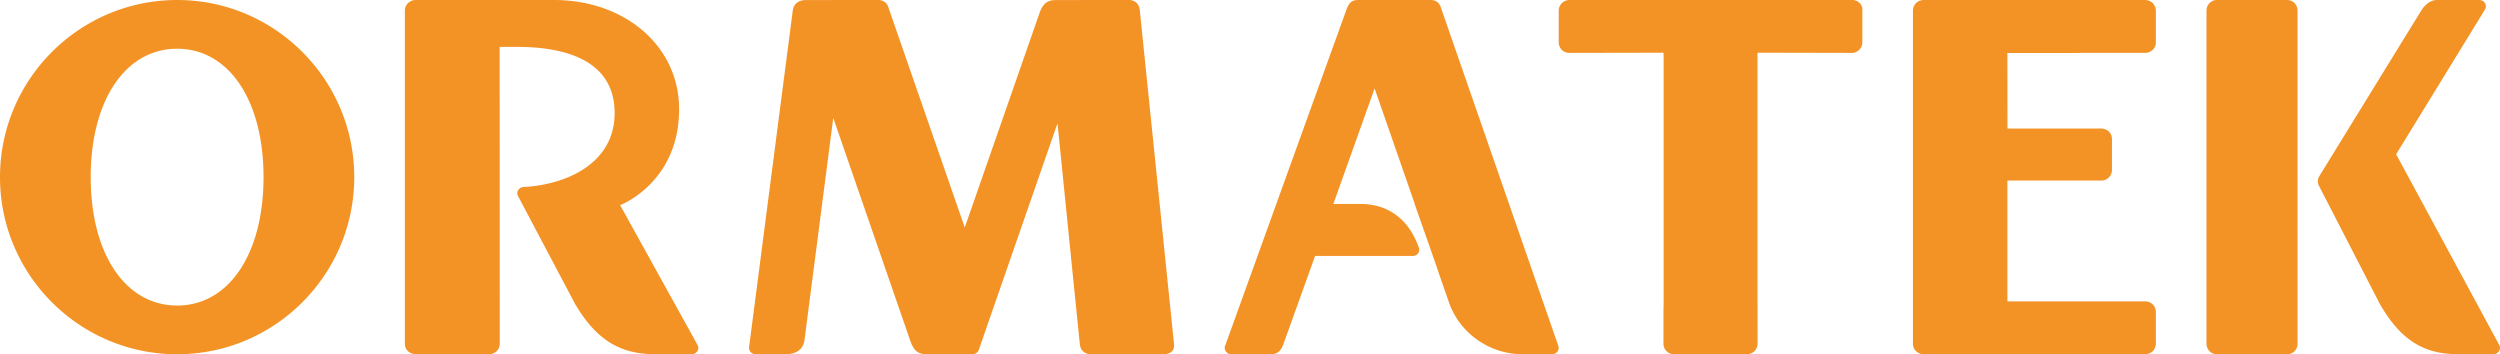 <svg xmlns="http://www.w3.org/2000/svg" width="247" height="35" viewBox="0 0 247 35">
    <path fill="#F39325" fill-rule="evenodd" d="M17.502 0C27.151 0 35 7.851 35 17.501 35 27.151 27.15 35 17.502 35 7.852 35 0 27.15 0 17.501 0 7.851 7.852 0 17.502 0zm8.535 17.501v-.005c0-7.585-3.43-12.68-8.535-12.68-5.108 0-8.54 5.095-8.54 12.685 0 7.588 3.432 12.685 8.543 12.685 5.103 0 8.532-5.097 8.532-12.685zM183.72.284c.161.157.24.354.28.505v3.42a1.046 1.046 0 0 1-1.052 1.019l-9.307-.02v24.564c0 .098.003.197.006.293L173.65 34c-.004.053-.044.44-.319.708-.294.288-.72.293-.72.293h-7.218c-.578-.012-1.037-.462-1.043-1.021V30.57c.013-.265.018-.531.018-.799V5.52l-.018-.311h-.32l-9.047.018a1.113 1.113 0 0 1-.669-.29c-.227-.22-.294-.528-.313-.66V1.027a1.058 1.058 0 0 1 1.063-1.024L183.092 0c.14.018.416.077.628.284zm28.96 34.423c-.294.288-.72.293-.72.293H190.04c-.576-.012-1.032-.46-1.041-1.014V.98c.01-.095.062-.439.316-.686.295-.288.721-.293.721-.293H211.96s.426.005.72.293c.278.27.316.664.32.71v3.204c-.006.552-.46 1-1.032 1.016h-6.518c-.03.003-.058.011-.088.013h-7.03l.006 7.459h9.326c.108.012.45.066.698.308.289.28.3.677.3.695v3.13a1.047 1.047 0 0 1-1.059 1.01h-8.952l-.319.003v11.935h13.636c.572.017 1.026.464 1.032 1.016v3.204c-.003.042-.04.439-.32.71zM226.696.294c.205.206.274.486.299.63L227 33.99a1.03 1.03 0 0 1-1.003 1.01h-6.99s-.413-.005-.699-.293c-.26-.261-.303-.633-.308-.701V1.038c0-.566.46-1.032 1.02-1.038h6.977s.413.006.7.294zM69 34.359c0 .348-.29.629-.65.634h-2.987c-3.334.094-6.053-.712-8.554-4.98l-5.601-10.595a.598.598 0 0 1-.102-.311c0-.346.288-.625.645-.633 4.091-.209 9.108-2.283 8.972-7.506-.139-5.296-5.394-6.319-9.567-6.335v-.001h-1.788v.13l.01 29.226c-.014.555-.476.999-1.045 1.01h-7.308c-.071-.006-.455-.049-.726-.31a1.076 1.076 0 0 1-.299-.632V1.038C40 .472 40.479.006 41.064 0h13.647c7.042 0 12.324 4.536 12.383 10.67.072 7.366-5.825 9.6-5.825 9.6l7.63 13.778c.057.093.101.195.101.311zM112.602.912l3.392 33.09c.026.296-.036.527-.186.69-.173.19-.47.299-.83.306h-7.263s-.423-.005-.715-.293c-.216-.211-.286-.504-.308-.644l-2.211-21.88-7.768 22.364-.006.015a.648.648 0 0 1-.615.436V35l-4.564-.002c-.905-.016-1.238-.428-1.549-1.206L82.326 11.65l-2.844 21.972c-.121.862-.769 1.368-1.838 1.376h-2.997v-.002a.642.642 0 0 1-.647-.633l4.323-33.304c.096-.68.564-1.054 1.32-1.054L86.845 0c.097.007.424.046.673.29.095.094.163.204.21.31l7.59 21.876 7.44-21.339c.332-.816.758-1.132 1.586-1.132L111.63 0c.1.008.423.048.67.29.207.203.278.476.303.622zm40.746 34.086V35h-2.869c-3.37 0-6.228-2.106-7.293-5.042l-1.173-3.373a.336.336 0 0 0 .007-.012l-2.254-6.425h.012l-3.966-11.411-4.077 11.411h2.693c2.388 0 4.688 1.203 5.782 4.397a.626.626 0 0 1-.321.675.605.605 0 0 1-.265.065h-9.693l-3.083 8.585c-.267.81-.622 1.116-1.302 1.13h-3.894v-.002a.644.644 0 0 1-.652-.637c0-.09.025-.173.062-.249L133.044.91c.27-.7.553-.91 1.185-.91h7.237c.14.017.416.076.628.283.109.106.18.233.227.35l11.573 33.34c.018.04.027.078.041.12l.045.127c.013.045.02.092.02.141a.645.645 0 0 1-.652.637zm93.652-.64a.639.639 0 0 1-.634.635h-2.907c-3.25.094-5.902-.712-8.34-4.981l-6.02-11.683a1.013 1.013 0 0 1-.099-.42c0-.186.062-.349.129-.471l8.723-14.176c.001-.002.003 0 .004 0l1.381-2.244S239.815 0 240.774 0H244.975c.35.006.632.287.632.635a.61.61 0 0 1-.102.322l-8.766 14.285 10.16 18.792-.002.001c.06.096.103.203.103.324z"/>
</svg>

